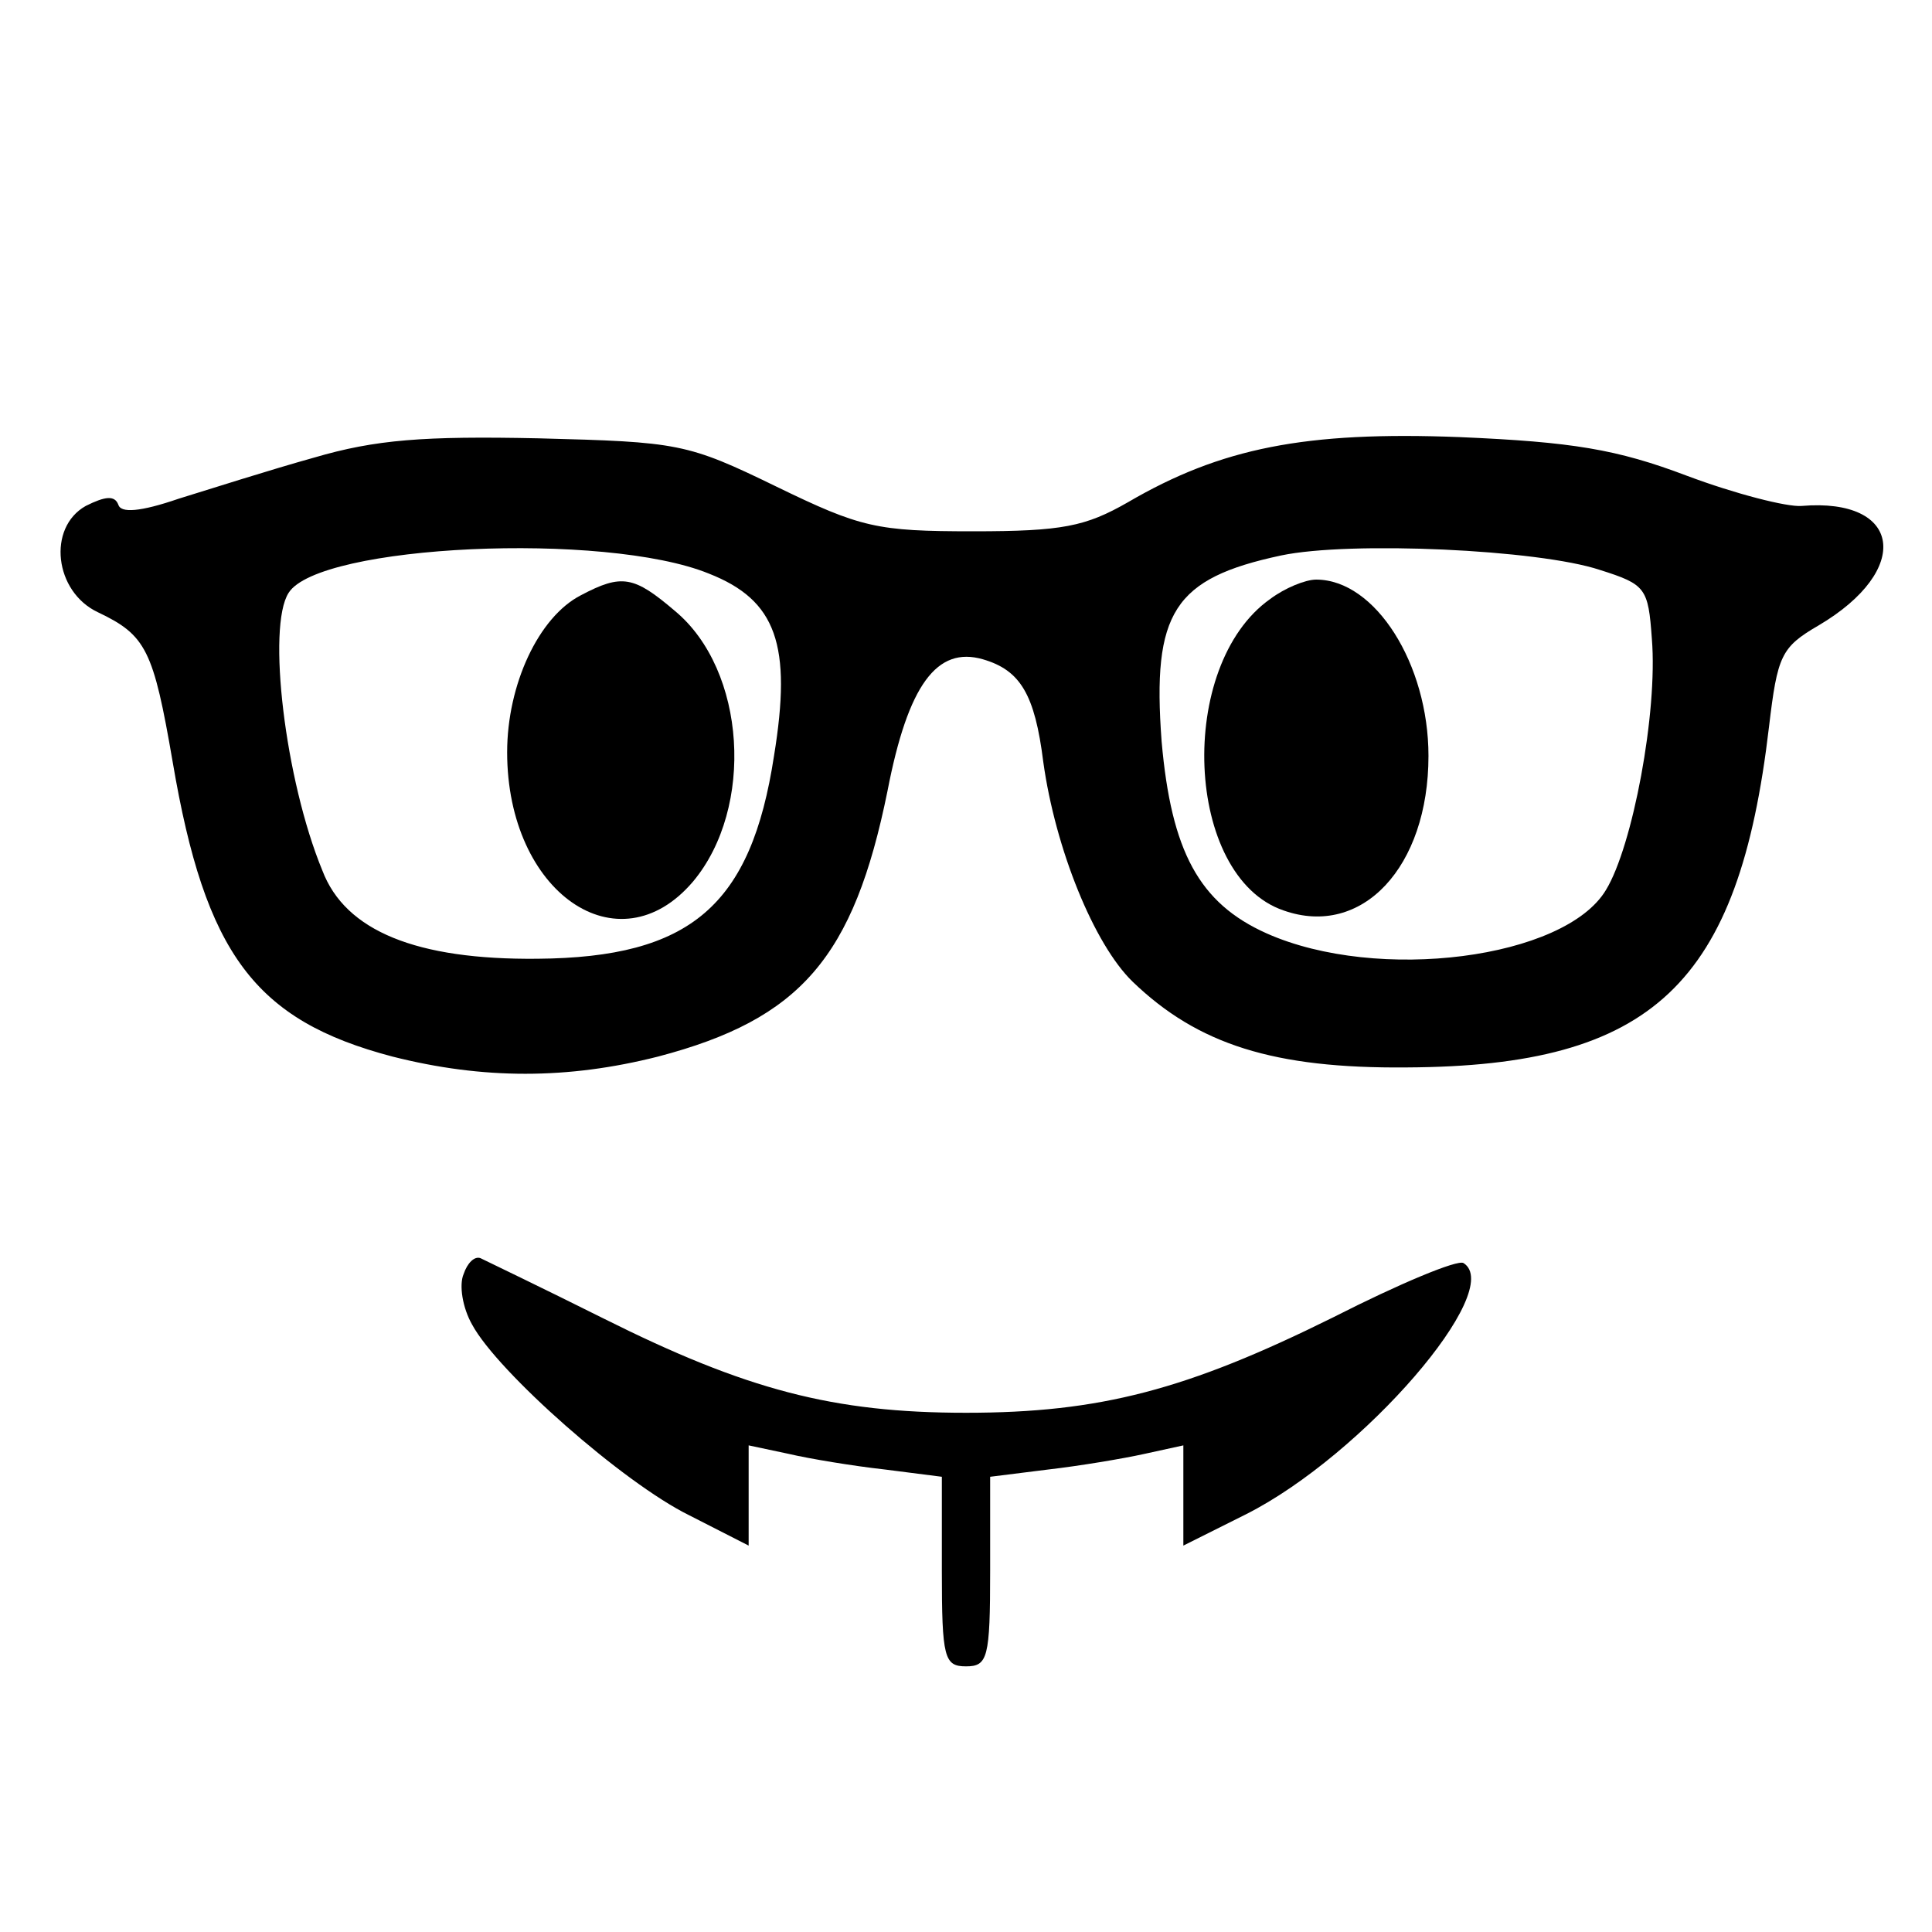 <?xml version="1.0" standalone="no"?>
<!DOCTYPE svg PUBLIC "-//W3C//DTD SVG 20010904//EN"
 "http://www.w3.org/TR/2001/REC-SVG-20010904/DTD/svg10.dtd">
<svg version="1.0" xmlns="http://www.w3.org/2000/svg"
 width="160pt" height="160pt" viewBox="0 0 160 160"
 preserveAspectRatio="xMidYMid meet">
<g transform="translate(0,160) scale(0.1,-0.1)"
fill="#000000" stroke="none">
<path d="M260 1221 c-36 -10 -86 -26 -112 -34 -32 -11 -48 -12 -50 -5 -3 8
-11 7 -27 -1 -32 -18 -26 -71 10 -88 40 -19 46 -31 62 -124 27 -159 68 -214
182 -244 75 -19 145 -19 220 0 118 31 162 82 190 220 17 88 41 120 79 109 31
-9 43 -29 50 -85 10 -72 42 -151 74 -182 54 -52 117 -72 227 -71 204 1 275 69
300 282 7 59 10 66 41 84 78 46 69 106 -14 99 -12 -1 -55 10 -95 25 -58 22
-95 28 -188 32 -128 5 -198 -9 -275 -54 -35 -20 -54 -24 -128 -24 -80 0 -93 3
-163 37 -74 36 -81 37 -197 40 -95 2 -135 -1 -186 -16z m327 -96 c56 -22 69
-59 54 -151 -19 -124 -69 -167 -196 -168 -100 -1 -159 23 -178 73 -31 75 -46
202 -28 230 25 40 262 51 348 16z m738 3 c38 -12 40 -15 43 -57 5 -61 -16
-172 -38 -208 -34 -57 -189 -77 -281 -36 -56 25 -79 68 -87 159 -8 107 10 135
99 154 57 12 213 5 264 -12z"/>
<path d="M481 1107 c-35 -18 -61 -74 -61 -130 0 -116 92 -180 154 -107 51 61
44 175 -15 224 -34 29 -44 31 -78 13z"/>
<path d="M1052 1104 c-78 -55 -71 -230 11 -258 65 -23 120 36 120 128 0 76
-44 146 -93 146 -9 0 -26 -7 -38 -16z"/>
<path d="M384 545 c-4 -9 -1 -28 7 -42 21 -39 125 -131 180 -158 l49 -25 0 41
0 42 33 -7 c17 -4 53 -10 80 -13 l47 -6 0 -78 c0 -72 2 -79 20 -79 18 0 20 7
20 79 l0 78 48 6 c26 3 62 9 80 13 l32 7 0 -42 0 -41 52 26 c97 49 215 186
180 208 -5 3 -53 -17 -108 -45 -121 -60 -193 -79 -304 -79 -110 0 -182 19
-300 78 -52 26 -98 48 -102 50 -5 2 -11 -4 -14 -13z"/>
</g>
</svg>
